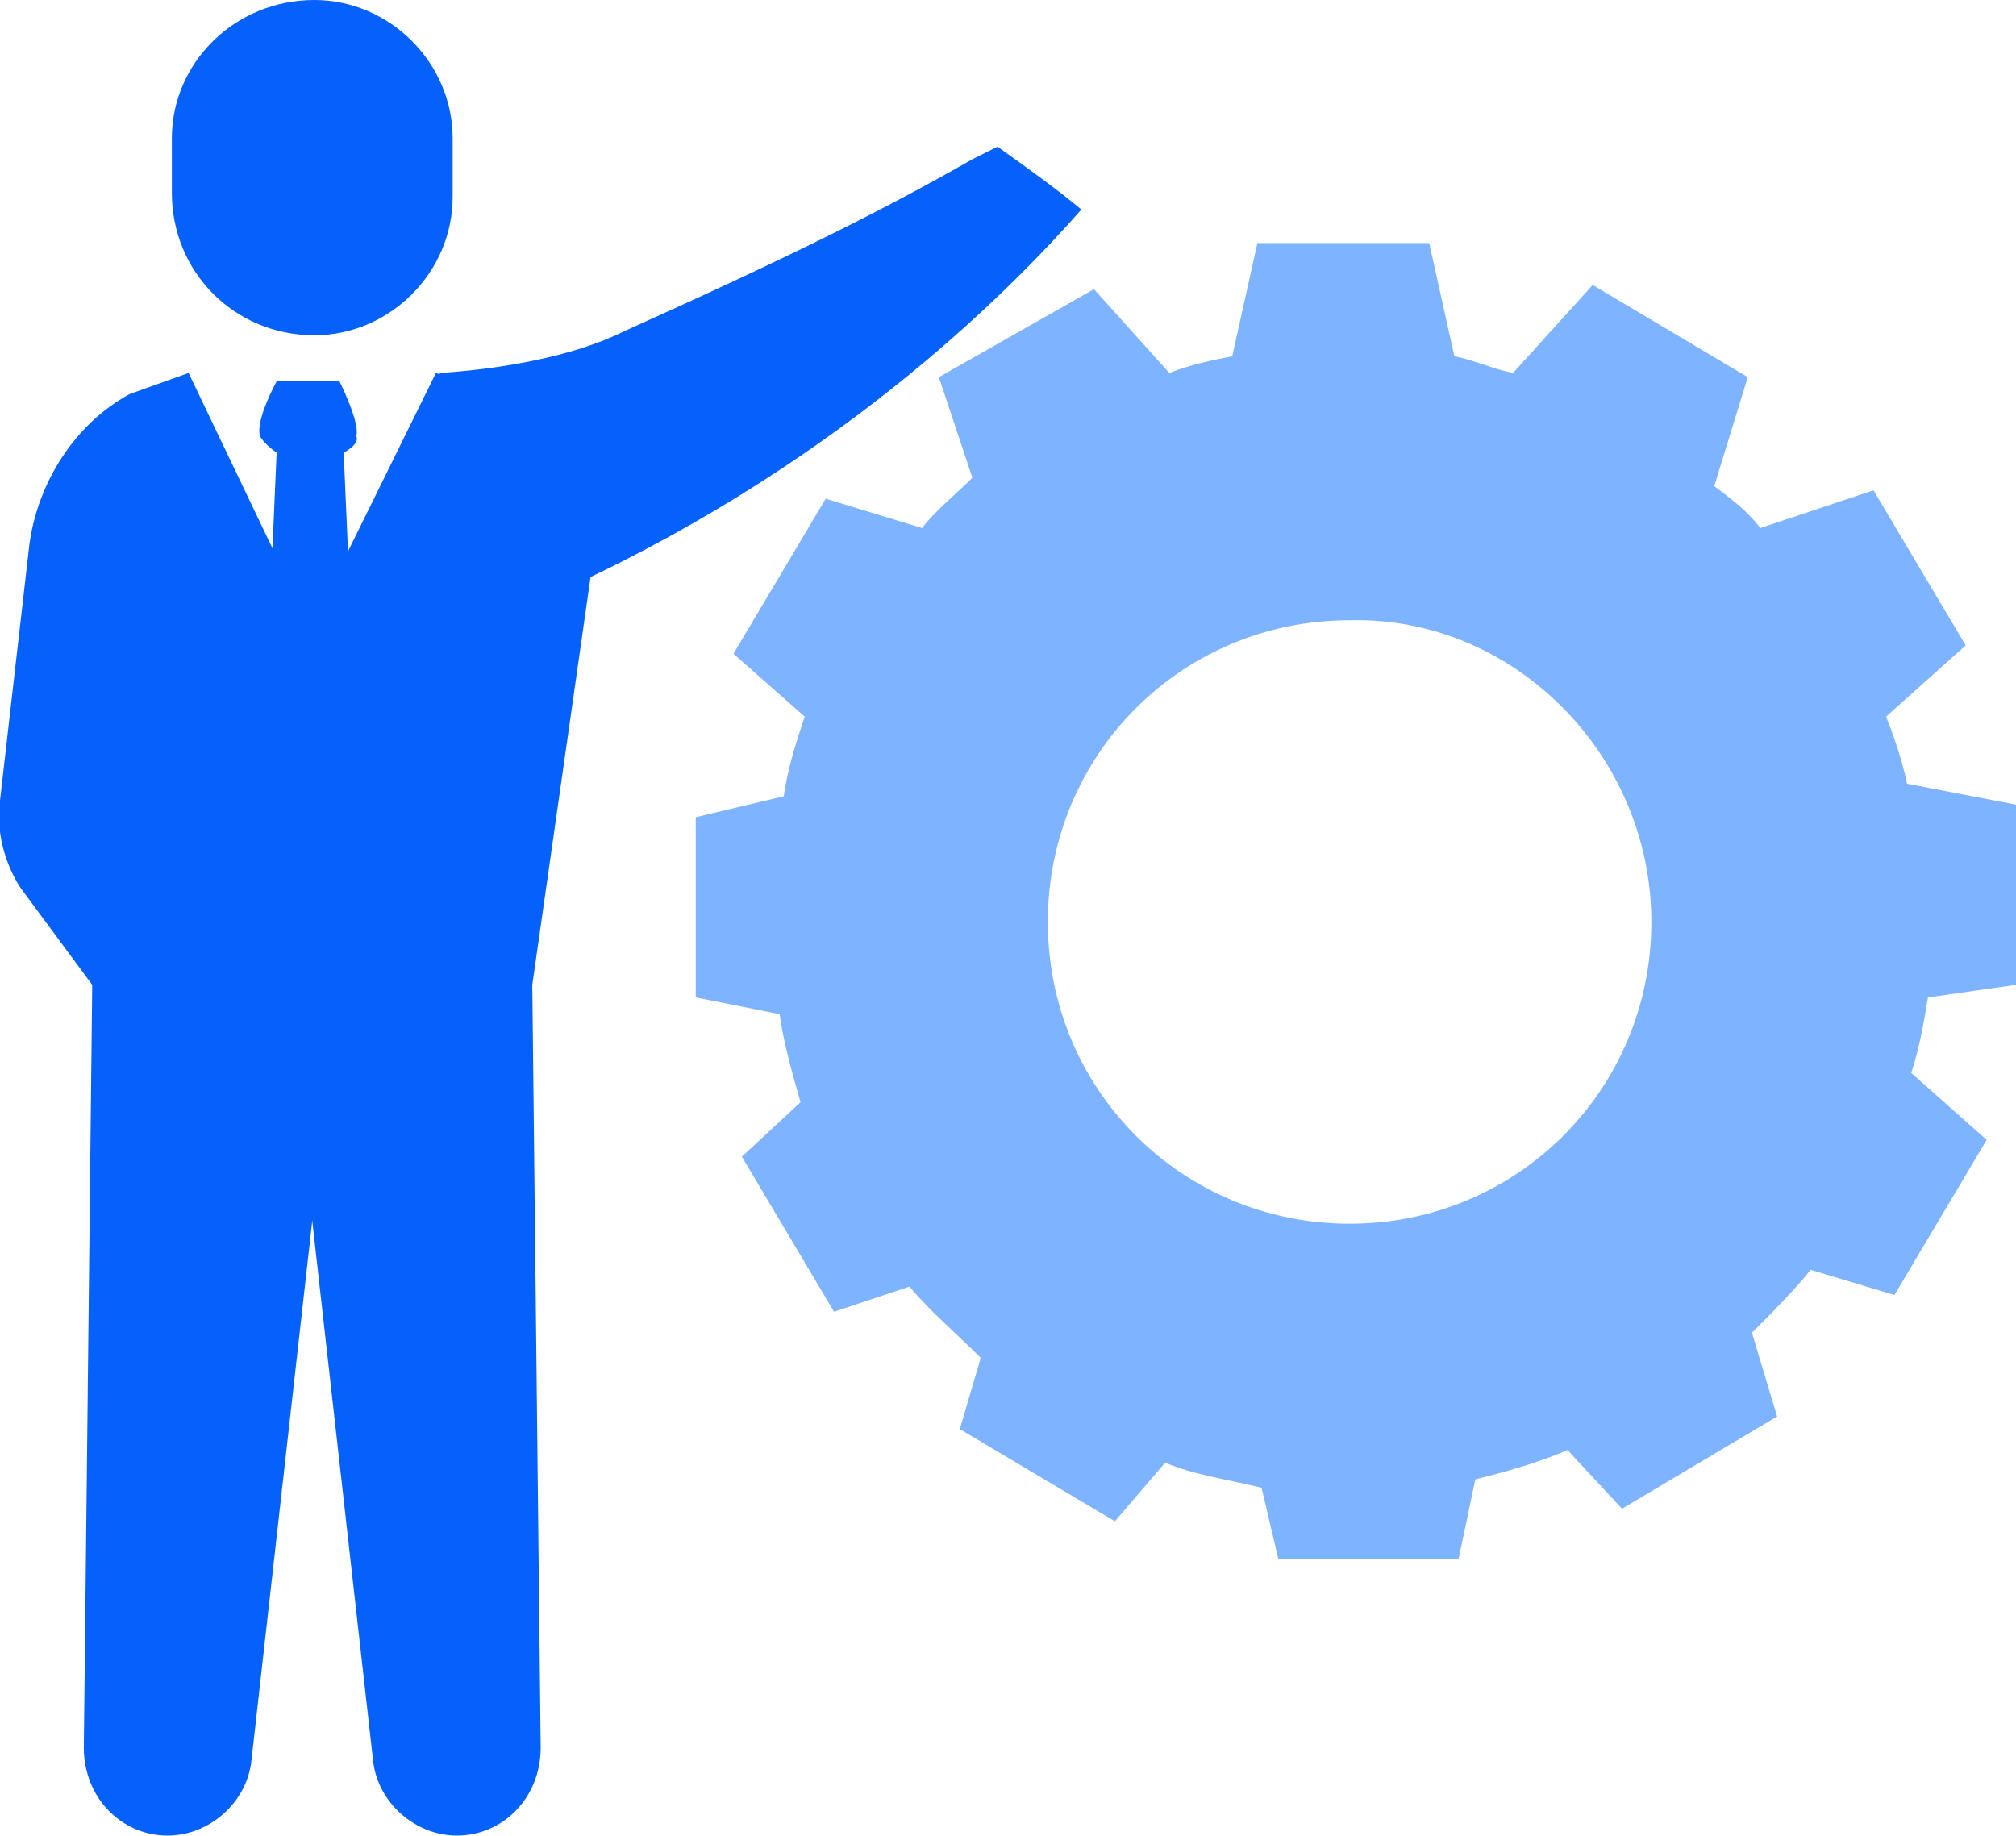 <?xml version="1.0" encoding="utf-8"?>
<!-- Generator: Adobe Illustrator 24.0.1, SVG Export Plug-In . SVG Version: 6.00 Build 0)  -->
<svg version="1.1" xmlns="http://www.w3.org/2000/svg" xmlns:xlink="http://www.w3.org/1999/xlink" x="0px" y="0px"
	 viewBox="0 0 48.1 43.8" style="enable-background:new 0 0 48.1 43.8;" xml:space="preserve">
<style type="text/css">
	.st0{display:none;}
	.st1{display:inline;}
	.st2{fill:#E5E8EC;}
	.st3{fill:#7EB3FF;}
	.st4{fill:none;stroke:#9AC7F7;stroke-width:4.165;}
	.st5{fill:#C5E1F9;}
	.st6{fill:none;stroke:#0561FC;stroke-width:2;}
	.st7{fill:none;stroke:#7EB3FF;stroke-width:2;}
	.st8{fill:#0561FC;}
	.st9{fill:none;stroke:#EAF4FE;stroke-width:4.232;}
	.st10{fill:none;stroke:#0561FC;stroke-width:2;stroke-miterlimit:10;}
	.st11{fill:#FFC400;}
	.st12{fill:none;stroke:#EAF4FE;stroke-width:2;}
	.st13{fill:#9AC7F7;}
	.st14{fill:#0561FC;stroke:#0561FC;stroke-width:3;}
	.st15{fill:#FFFFFF;stroke:#0450CF;stroke-width:1.942;}
	.st16{fill:none;stroke:#FFFFFF;stroke-width:2;stroke-miterlimit:10;}
	.st17{fill:none;stroke:#C5E1F9;stroke-width:2;}
	.st18{fill:#EAF4FE;}
	.st19{fill:#FFFFFF;}
	.st20{fill:#0450CF;}
	.st21{fill:none;stroke:#0561FC;stroke-width:6;stroke-miterlimit:10;}
	.st22{fill:none;stroke:#0561FC;stroke-width:3.811;stroke-miterlimit:10;}
	.st23{fill:none;stroke:#C5E1F9;stroke-width:5.129;stroke-miterlimit:10;}
	.st24{fill:none;stroke:#0561FC;stroke-width:5.129;stroke-miterlimit:10;}
	.st25{fill:none;stroke:#7EB3FF;stroke-width:5.129;stroke-miterlimit:10;}
	.st26{fill:#EAF4FE;stroke:#0561FC;stroke-width:2;}
	.st27{fill:#F8C44F;}
	.st28{fill:none;stroke:#0561FC;stroke-width:2.956;stroke-miterlimit:10;}
	.st29{fill:none;stroke:#9AC7F7;stroke-width:2;stroke-linejoin:bevel;}
	.st30{fill:none;stroke:#EAF4FE;stroke-width:3.658;}
	.st31{fill:none;stroke:#0561FC;stroke-width:5.52;}
	.st32{fill:none;stroke:#FFFFFF;stroke-width:3.108;}
	.st33{fill:none;stroke:#FFFFFF;stroke-width:2;}
</style>
<g id="Background">
</g>
<g id="Square" class="st0">
	<g class="st1">
		<rect x="0.2" y="-3.7" class="st2" width="48" height="48"/>
	</g>
	<g id="Layer_4" class="st1">
	</g>
</g>
<g id="Icons">
	<g>
		<path class="st3" d="M48.1,23.5l0-4.3l-2.6-0.5c-0.1-0.5-0.3-1.1-0.5-1.6l1.9-1.7l-2.2-3.7l-2.7,0.9c-0.3-0.4-0.7-0.7-1.1-1
			l0.8-2.6l-3.7-2.2l-1.9,2.1c-0.5-0.1-0.9-0.3-1.4-0.4l-0.6-2.7H30l-0.6,2.7c-0.5,0.1-1,0.2-1.5,0.4l-1.8-2L22.4,9l0.8,2.4
			c-0.4,0.4-0.9,0.8-1.2,1.2l-2.3-0.7l-2.2,3.7l1.7,1.5c-0.2,0.6-0.4,1.2-0.5,1.9l-2.1,0.5v4.3l2,0.4c0.1,0.7,0.3,1.4,0.5,2.1
			l-1.4,1.3l2.2,3.7l1.8-0.6c0.5,0.6,1.1,1.1,1.7,1.7l-0.5,1.7l3.7,2.2l1.2-1.4c0.7,0.3,1.5,0.4,2.3,0.6l0.4,1.7h4.3l0.4-1.9
			c0.8-0.2,1.5-0.4,2.2-0.7l1.3,1.4l3.7-2.2l-0.6-2c0.5-0.5,1-1,1.4-1.5l2,0.6l2.2-3.7l-1.8-1.6c0.2-0.6,0.3-1.2,0.4-1.8L48.1,23.5z
			 M39.4,22c0,4-3.2,7.2-7.2,7.2c-4,0-7.2-3.2-7.2-7.2c0-4,3.2-7.2,7.2-7.2C36.1,14.7,39.4,18,39.4,22z"/>
		<g>
			<g>
				<g>
					<path class="st8" d="M10.4,8.9l1.4,0.5c1.3,0.7,2.2,2.1,2.4,3.6l-1.5,10.5l0.2,18.2c0,1.2-0.9,2.1-2,2.1c-1,0-1.9-0.8-2-1.8
						L7.3,27.8L7,15.8L10.4,8.9z"/>
					<path class="st8" d="M4.5,8.9L3.1,9.4c-1.3,0.7-2.2,2.1-2.4,3.6L0,19.1c-0.1,0.7,0.1,1.5,0.5,2.1l1.7,2.3L2,41.7
						c0,1.2,0.9,2.1,2,2.1c1,0,1.9-0.8,2-1.8l1.6-14.2l0.2-12L4.5,8.9z"/>
					<path class="st8" d="M8.2,10.8l0.2,4.6h-2l0.2-4.6c0,0-0.3-0.2-0.4-0.4c-0.1-0.4,0.4-1.3,0.4-1.3h0.7h0.1h0.7
						c0,0,0.5,1,0.4,1.3C8.6,10.6,8.2,10.8,8.2,10.8z"/>
				</g>
				<path class="st8" d="M7.5,8L7.5,8c1.8,0,3.3-1.5,3.3-3.3V3.3C10.8,1.5,9.3,0,7.5,0l0,0C5.6,0,4.1,1.5,4.1,3.3v1.3
					C4.1,6.5,5.6,8,7.5,8z"/>
			</g>
			<path class="st8" d="M25.8,5c-1.5,1.7-5.5,5.9-12.2,9c-3.3,1.5-3.2-5.1-3.1-5.1c1.5-0.1,3.2-0.4,4.4-1c4-1.8,6.2-2.9,8.3-4.1
				c0.2-0.1,0.4-0.2,0.6-0.3C24.5,4,25.2,4.5,25.8,5z"/>
		</g>
	</g>
</g>
</svg>
